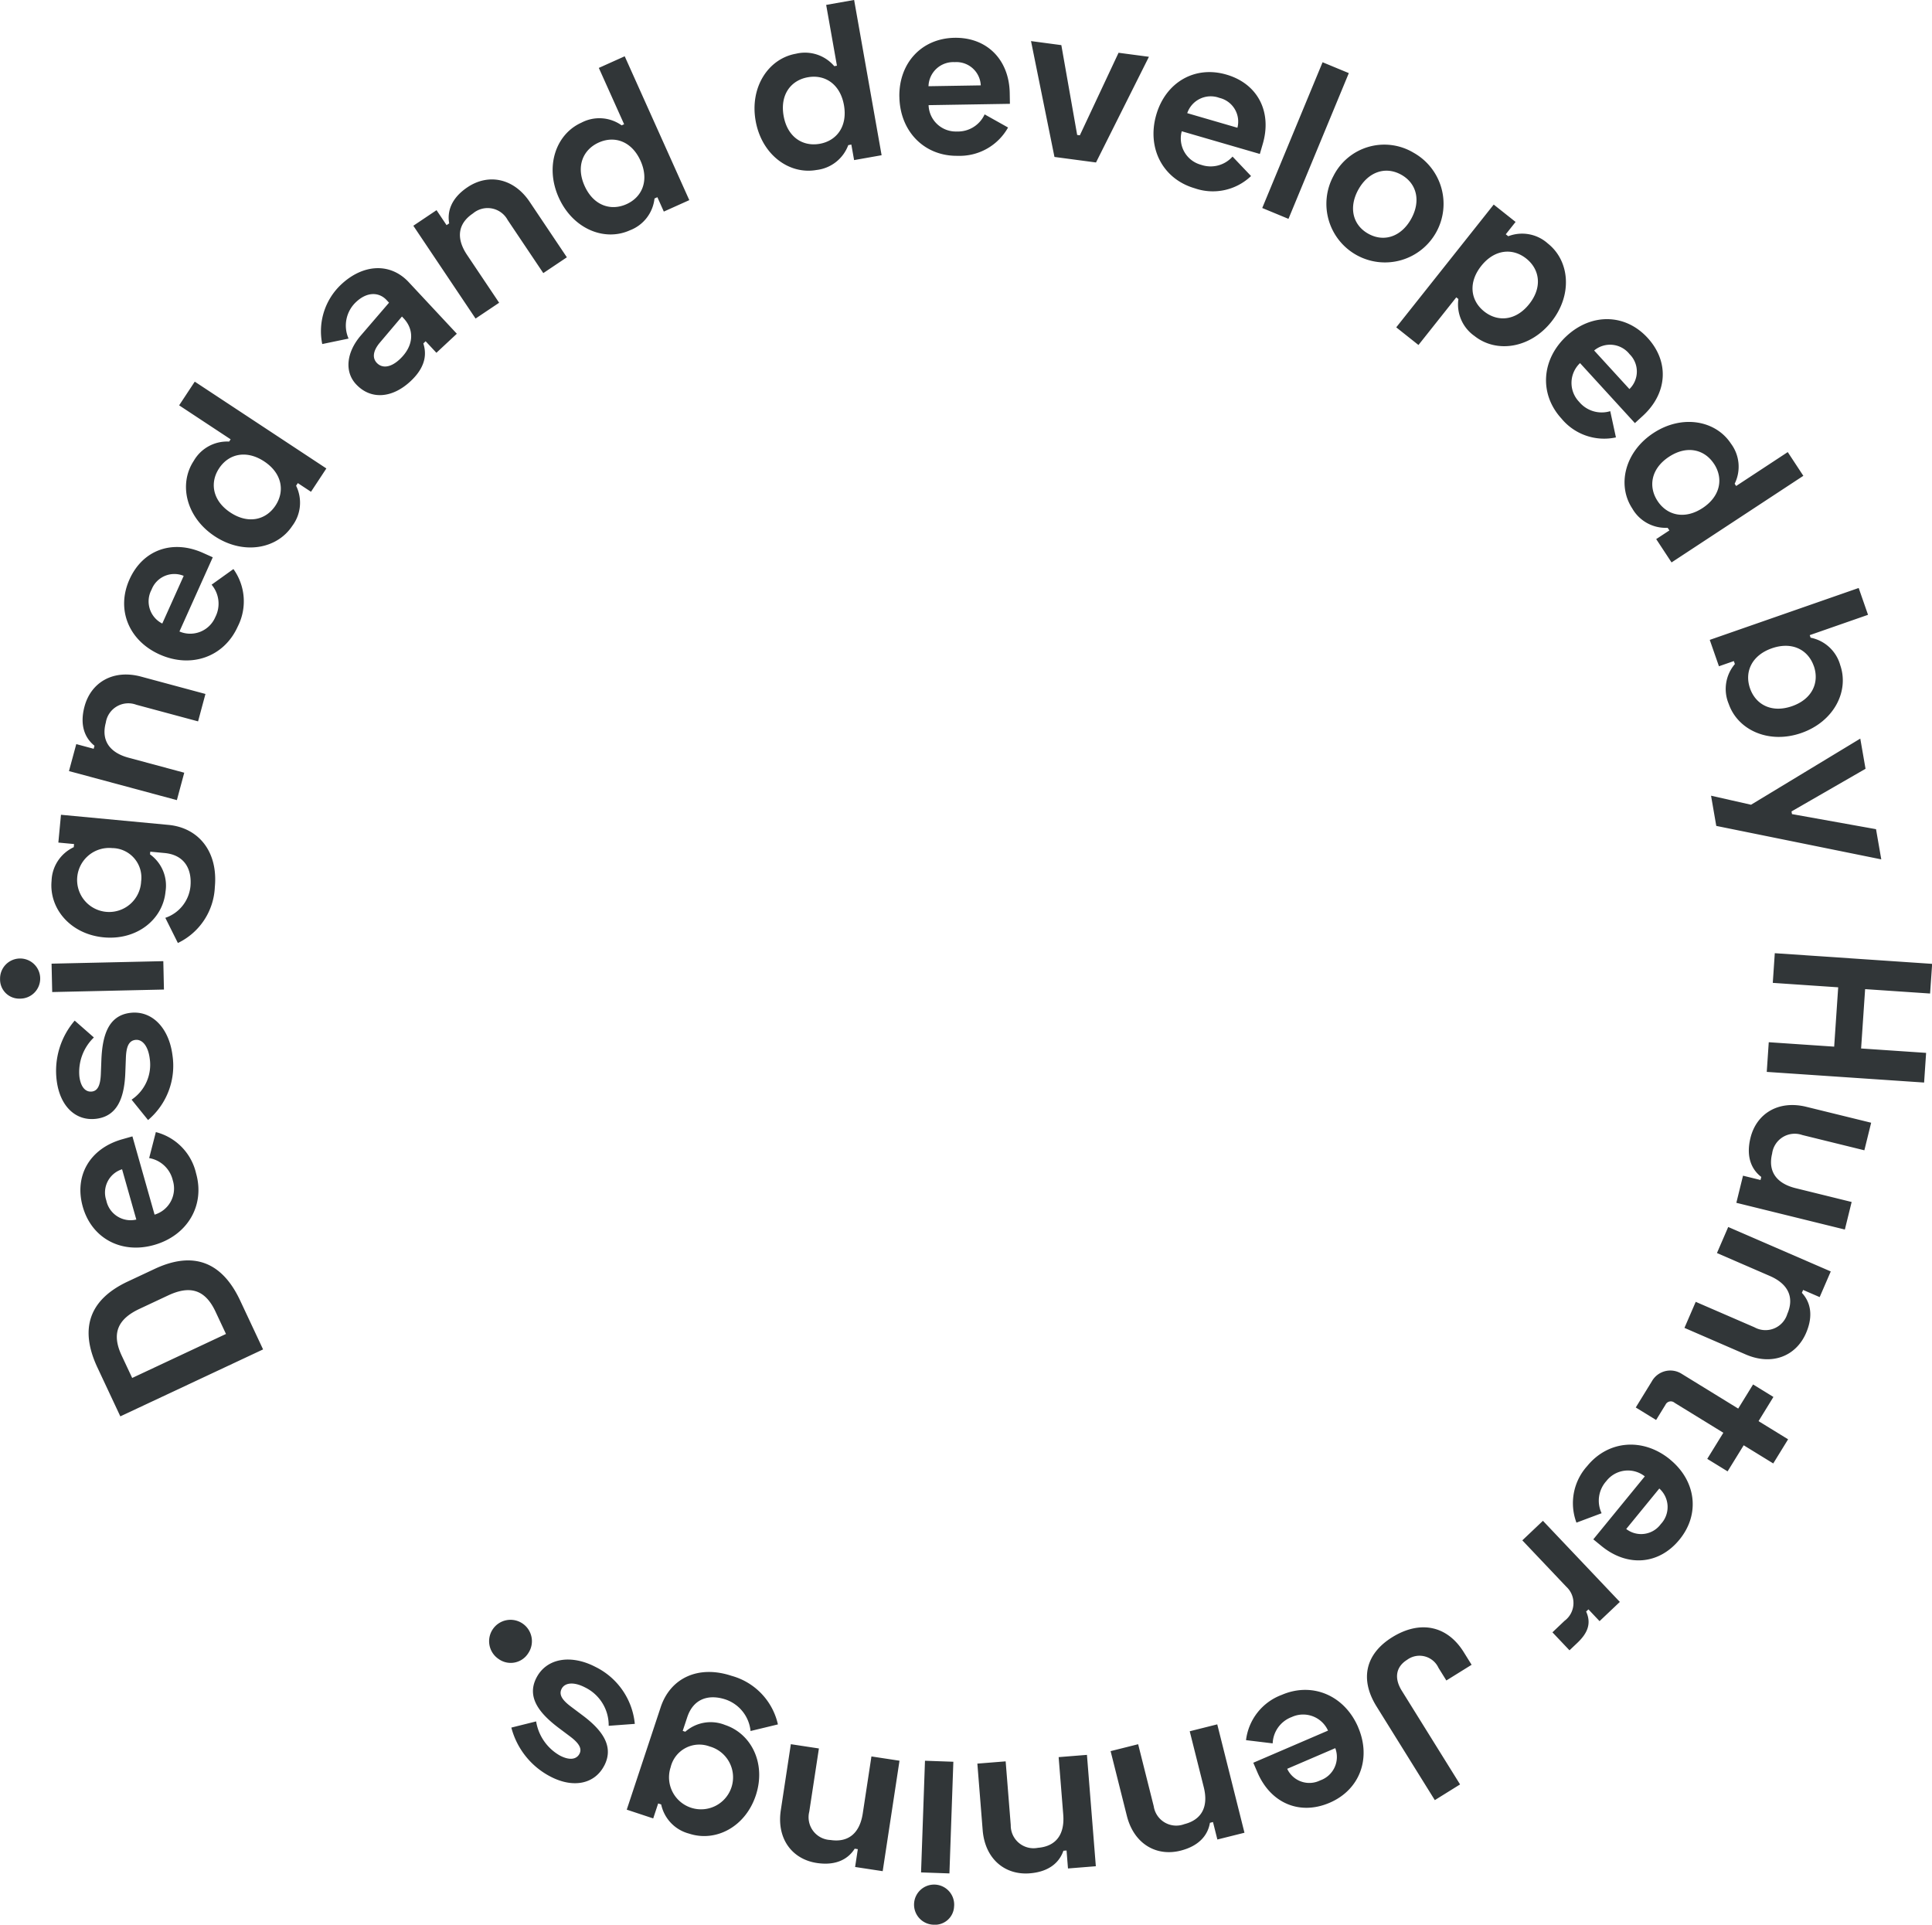 <svg xmlns="http://www.w3.org/2000/svg" width="240.124" height="239.219"><path data-name="Designed and developed by Hunter Jennings." d="M14.956 176.04l17.742-8.321-2.853-6.083c-2.235-4.765-5.78-6.194-10.621-3.923l-3.346 1.569c-4.841 2.27-6.009 5.91-3.774 10.675zm1.473-4.772l-1.308-2.788c-1.343-2.864-.36-4.593 2.225-5.805l3.548-1.664c2.585-1.213 4.543-.863 5.886 2l1.307 2.788zm2.719-16.528c4.149-1.175 6.351-4.913 5.222-8.9a6.881 6.881 0 00-5-5.132l-.831 3.233a3.645 3.645 0 012.94 2.777 3.389 3.389 0 01-2.267 4.251l-2.754-9.728-1.266.359c-4.015 1.137-6 4.521-4.9 8.4 1.12 3.933 4.814 5.884 8.856 4.74zm-2.205-3.16a3.085 3.085 0 01-3.73-2.378 3.032 3.032 0 011.96-3.873zm-4.965-12.528c2.555-.327 3.49-2.507 3.6-5.8l.065-1.7c.044-1.417.34-2.189 1.173-2.3s1.586.7 1.792 2.311a5.226 5.226 0 01-2.252 5.115l2.046 2.533a8.83 8.83 0 003.032-8.066c-.434-3.388-2.552-5.6-5.273-5.252s-3.447 2.84-3.563 5.9l-.065 1.7c-.055 1.334-.355 2.078-1.1 2.174s-1.387-.472-1.565-1.86a5.969 5.969 0 011.8-4.86l-2.385-2.094a9.578 9.578 0 00-2.232 7.483c.412 3.177 2.372 5.043 4.927 4.716zM2.472 124.12a2.494 2.494 0 10-2.463-2.438 2.377 2.377 0 002.463 2.438zm3.937-4.346l.079 3.528 13.888-.311-.079-3.528zm.843-15.051l1.952.184-.037.39a4.781 4.781 0 00-2.757 4.184c-.325 3.457 2.357 6.635 6.483 7.023s7.354-2.233 7.679-5.689a4.78 4.78 0 00-1.927-4.626l.032-.334 1.784.168c2.453.231 3.414 1.981 3.209 4.155a4.624 4.624 0 01-3.123 3.9l1.561 3.128a8.093 8.093 0 004.594-6.965c.409-4.349-1.98-7.358-5.771-7.715l-13.353-1.257zm10.287 4.85a3.98 3.98 0 11-3.6-4.164 3.66 3.66 0 013.6 4.16zM8.572 95.838l13.411 3.61.917-3.407-6.921-1.864c-2.38-.64-3.419-2.167-2.829-4.357a2.83 2.83 0 013.789-2.227l7.679 2.067.917-3.407-8-2.155c-3.488-.939-6.228.731-7.029 3.705-.662 2.46.139 4.01 1.237 4.885l-.1.379-2.163-.582zm11.254-14.5c3.934 1.767 8.023.319 9.721-3.462a6.882 6.882 0 00-.535-7.147l-2.714 1.943a3.643 3.643 0 01.467 4.016 3.389 3.389 0 01-4.462 1.8l4.142-9.221-1.2-.539c-3.805-1.71-7.5-.391-9.151 3.287-1.676 3.731-.099 7.601 3.732 9.323zm.343-3.837a3.085 3.085 0 01-1.329-4.219 3.031 3.031 0 013.991-1.707zm4.038-30.066l-1.942 2.945 6.4 4.223-.185.281a4.777 4.777 0 00-4.4 2.4c-1.912 2.9-.943 7.026 2.61 9.368s7.728 1.607 9.639-1.292a4.78 4.78 0 00.471-4.988l.216-.327 1.636 1.079 1.911-2.9zm3.022 10.779c1.2-1.824 3.4-2.316 5.6-.868s2.613 3.668 1.411 5.491c-1.172 1.777-3.359 2.347-5.6.868s-2.583-3.715-1.411-5.491zm12.822-15.452l3.273-.679a4.008 4.008 0 01.951-4.564c1.433-1.337 2.894-1.168 3.772-.226l.306.328-3.49 4.059c-1.754 2.02-2.116 4.465-.607 6.082 1.815 1.946 4.477 1.761 6.77-.379 2.15-2.006 1.893-3.719 1.59-4.7l.286-.268 1.338 1.434 2.539-2.369-5.98-6.41c-2.292-2.457-5.667-2.257-8.37.265a7.967 7.967 0 00-2.378 7.427zm6.774 2.335c-.554-.594-.484-1.463.364-2.484l2.769-3.272.229.246c1.3 1.392 1.289 3.393-.513 5.074-1.147 1.07-2.199 1.132-2.849.436zm4.547-17.038l7.735 11.535 2.93-1.965-3.992-5.954c-1.372-2.046-1.152-3.879.732-5.142a2.83 2.83 0 014.319.811l4.429 6.6 2.93-1.965-4.616-6.883c-2.011-3-5.173-3.543-7.731-1.827-2.116 1.419-2.531 3.113-2.279 4.495l-.326.218-1.247-1.86zM77.644 6.995l-3.218 1.446 3.144 7-.307.138a4.779 4.779 0 00-5-.333c-3.168 1.423-4.562 5.426-2.818 9.308s5.663 5.5 8.83 4.076a4.779 4.779 0 003.072-3.959l.358-.161.8 1.788 3.167-1.423zm-3.227 10.72c1.993-.895 4.117-.13 5.195 2.271s.24 4.5-1.752 5.392c-1.942.872-4.094.181-5.2-2.271s-.184-4.519 1.757-5.391zm31.74-17.72l-3.474.615 1.338 7.555-.331.059a4.779 4.779 0 00-4.766-1.545c-3.419.605-5.75 4.146-5.008 8.337s4.147 6.716 7.566 6.111a4.777 4.777 0 003.946-3.088l.384-.07.342 1.93 3.419-.606zm-5.745 9.607c2.151-.381 4.023.88 4.482 3.472s-.867 4.419-3.017 4.8c-2.1.371-4.014-.825-4.483-3.472s.918-4.433 3.018-4.8zm11.371 2.434c.07 4.312 3.117 7.4 7.261 7.331a6.885 6.885 0 006.245-3.519l-2.912-1.633a3.644 3.644 0 01-3.438 2.129 3.389 3.389 0 01-3.527-3.275l10.108-.165-.022-1.316c-.068-4.172-2.83-6.956-6.862-6.89-4.091.071-6.924 3.138-6.857 7.338zm3.619-1.319a3.084 3.084 0 013.256-2.994 3.032 3.032 0 013.24 2.888zm12.741-5.61l2.914 14.4 5.163.687 6.578-13.135-3.775-.5-4.811 10.258-.333-.044-1.967-11.164zm15.569 9.151c-1.2 4.141.8 7.988 4.778 9.144a6.879 6.879 0 007-1.522l-2.3-2.418a3.644 3.644 0 01-3.912 1.021 3.389 3.389 0 01-2.4-4.168l9.705 2.82.368-1.264c1.164-4.006-.655-7.479-4.527-8.6-3.923-1.145-7.536.954-8.712 4.987zm3.847-.194a3.084 3.084 0 013.993-1.9 3.031 3.031 0 012.244 3.714zm20.083-4.977l-3.261-1.35-7.5 18.115 3.261 1.35zm-1.9 12.766a7.281 7.281 0 109.925-2.884 7.077 7.077 0 00-9.926 2.883zm3.086 1.711c1.222-2.2 3.36-2.94 5.319-1.854s2.467 3.289 1.245 5.493-3.36 2.94-5.319 1.854-2.468-3.288-1.246-5.493zm4.708 17.122l2.762 2.194 4.7-5.921.263.209a4.781 4.781 0 002 4.593c2.719 2.159 6.915 1.558 9.561-1.775s2.281-7.556-.438-9.715a4.781 4.781 0 00-4.927-.909l-.307-.243 1.219-1.535-2.719-2.159zm10.933-1.973c-1.711-1.358-2.007-3.595-.371-5.657s3.883-2.279 5.594-.921c1.666 1.323 2.042 3.552.37 5.657s-3.928 2.244-5.594.921zm10.279 3.015c-3.182 2.909-3.475 7.235-.679 10.293a6.879 6.879 0 006.771 2.344l-.706-3.261a3.645 3.645 0 01-3.871-1.164 3.388 3.388 0 01.116-4.81l6.819 7.458.971-.888c3.079-2.814 3.333-6.726.613-9.7-2.759-3.018-6.936-3.106-10.035-.272zm3.385 1.836a3.084 3.084 0 014.4.454 3.03 3.03 0 01-.016 4.339zm26 15.576l-1.938-2.949-6.413 4.214-.185-.281a4.78 4.78 0 00-.464-4.99c-1.907-2.9-6.081-3.645-9.639-1.307s-4.533 6.464-2.626 9.366a4.781 4.781 0 004.4 2.407l.216.327-1.639 1.077 1.907 2.9zm-11.1-1.488c1.2 1.826.782 4.045-1.419 5.491s-4.4.949-5.6-.876c-1.169-1.779-.827-4.014 1.42-5.491s4.427-.907 5.595.876zm17.979 15.429l-18.511 6.451 1.143 3.279 1.851-.645.129.37a4.78 4.78 0 00-.765 4.952c1.143 3.279 5.01 5.016 9.029 3.615s5.97-5.165 4.827-8.444a4.779 4.779 0 00-3.677-3.4l-.111-.317 7.246-2.526zm-5.572 9.711c.7 2.01-.174 4.094-2.713 4.979s-4.519-.2-5.22-2.214c-.719-2.063.228-4.112 2.713-4.979s4.497.151 5.216 2.214zm7.727 20.268l-10.446-1.875-.058-.332 9.2-5.3-.653-3.752-13.577 8.221-4.971-1.124.65 3.755 20.508 4.159zm6.975 16.738l-19.557-1.324-.25 3.688 8.13.551-.5 7.375-8.13-.55-.249 3.688 19.557 1.324.249-3.688-8.08-.547.5-7.375 8.074.546zm-24.336 29.7l13.487 3.323.844-3.426-6.961-1.715c-2.393-.59-3.464-2.094-2.922-4.3a2.832 2.832 0 013.742-2.309l7.722 1.9.844-3.426-8.05-1.976c-3.507-.864-6.211.863-6.948 3.854-.61 2.475.224 4.007 1.341 4.859l-.094.381-2.175-.536zm11.735 8.531l-12.745-5.525-1.4 3.237 6.578 2.852c2.261.98 3.067 2.642 2.165 4.723a2.832 2.832 0 01-4.082 1.653l-7.3-3.163-1.4 3.237 7.606 3.3c3.315 1.437 6.27.184 7.5-2.642 1.013-2.338.447-3.988-.513-5.015l.156-.359 2.056.891zm-7.127 15.6l-2.528-1.555-1.848 3-7.011-4.311a2.634 2.634 0 00-3.727.93l-1.994 3.243 2.528 1.555 1.173-1.908a.725.725 0 011.126-.228l6.058 3.724-2 3.244 2.528 1.554 2-3.243 3.673 2.258 1.847-3-3.673-2.258zm-12.854 7.764c-3.339-2.728-7.663-2.392-10.285.817a6.882 6.882 0 00-1.341 7.04l3.126-1.171a3.642 3.642 0 01.592-4 3.39 3.39 0 014.777-.581l-6.4 7.828 1.019.832c3.23 2.64 7.139 2.326 9.69-.8 2.587-3.157 2.074-7.304-1.182-9.961zm-1.328 3.616a3.083 3.083 0 01.187 4.419 3.032 3.032 0 01-4.3.611zm-7.426 16.484l2.521-2.39-9.559-10.081-2.561 2.429 5.473 5.772a2.755 2.755 0 01-.231 4.234l-1.5 1.426 2.119 2.235.976-.925c1.28-1.214 1.768-2.409 1.094-3.893l.285-.27zm-20.475 22.246l3.138-1.952-7.245-11.649c-.975-1.569-.729-2.975.674-3.847a2.6 2.6 0 013.891 1.008l.976 1.569 3.138-1.951-.976-1.569c-2.085-3.352-5.475-3.98-8.9-1.851-3.257 2.026-4.086 5.146-1.942 8.593zm-9.527-9.06c-1.7-3.961-5.7-5.659-9.5-4.022a6.882 6.882 0 00-4.439 5.628l3.313.4a3.644 3.644 0 012.372-3.275 3.389 3.389 0 014.506 1.689l-9.287 3.994.52 1.209c1.648 3.833 5.261 5.358 8.966 3.765 3.75-1.607 5.205-5.525 3.545-9.384zm-2.846 2.6a3.085 3.085 0 01-1.874 4.007 3.032 3.032 0 01-4.1-1.44zm-11.285 10.513l-3.383-13.471-3.422.859 1.746 6.953c.6 2.39-.227 4.042-2.427 4.594a2.831 2.831 0 01-3.792-2.224l-1.937-7.713-3.423.859 2.019 8.04c.88 3.5 3.673 5.083 6.661 4.333 2.472-.621 3.435-2.075 3.664-3.461l.38-.1.546 2.173zm-18.474 4.164l-1.105-13.842-3.517.281.571 7.144c.2 2.456-.893 3.947-3.154 4.128a2.83 2.83 0 01-3.37-2.821l-.633-7.926-3.517.281.66 8.261c.287 3.6 2.78 5.62 5.85 5.375 2.539-.2 3.729-1.477 4.185-2.806l.391-.031.178 2.233zm-17.612 4.948a2.494 2.494 0 10-2.576 2.318 2.377 2.377 0 002.572-2.318zm-4.111-4.181l3.526.125.488-13.879-3.526-.125zm-4.768-.154l2.089-13.729-3.488-.531-1.078 7.086c-.371 2.436-1.771 3.639-4.013 3.3a2.831 2.831 0 01-2.637-3.517l1.2-7.861-3.488-.53-1.246 8.193c-.544 3.57 1.421 6.107 4.466 6.57 2.519.383 3.969-.586 4.716-1.775l.388.059-.337 2.214zm-28.521-6.556l.616-1.861.373.123a4.778 4.778 0 003.46 3.624c3.3 1.092 6.994-.81 8.3-4.744s-.529-7.667-3.825-8.759a4.778 4.778 0 00-4.939.842l-.319-.106.564-1.7c.774-2.339 2.7-2.883 4.768-2.2a4.622 4.622 0 013.1 3.917l3.4-.821a8.091 8.091 0 00-5.758-6.037c-4.146-1.374-7.614.28-8.812 3.9l-4.217 12.732zm7.032-8.939a3.98 3.98 0 11-4.866 2.577 3.661 3.661 0 014.859-2.577zm-13.117 2.379c1.187-2.286-.074-4.3-2.712-6.264l-1.362-1.023c-1.14-.843-1.606-1.526-1.219-2.272s1.479-.905 2.92-.157a5.23 5.23 0 012.923 4.765l3.247-.24a8.828 8.828 0 00-4.9-7.086c-3.033-1.573-6.058-1.092-7.322 1.344s.372 4.451 2.825 6.291l1.362 1.022c1.065.805 1.506 1.476 1.158 2.147s-1.177.871-2.42.227a5.973 5.973 0 01-2.968-4.252l-3.08.768a9.58 9.58 0 004.882 6.1c2.825 1.466 5.476.917 6.662-1.37zm-9.442-13.984a2.66 2.66 0 10-3.691.727 2.574 2.574 0 003.691-.727z" fill="#313638" fill-rule="evenodd"/></svg>